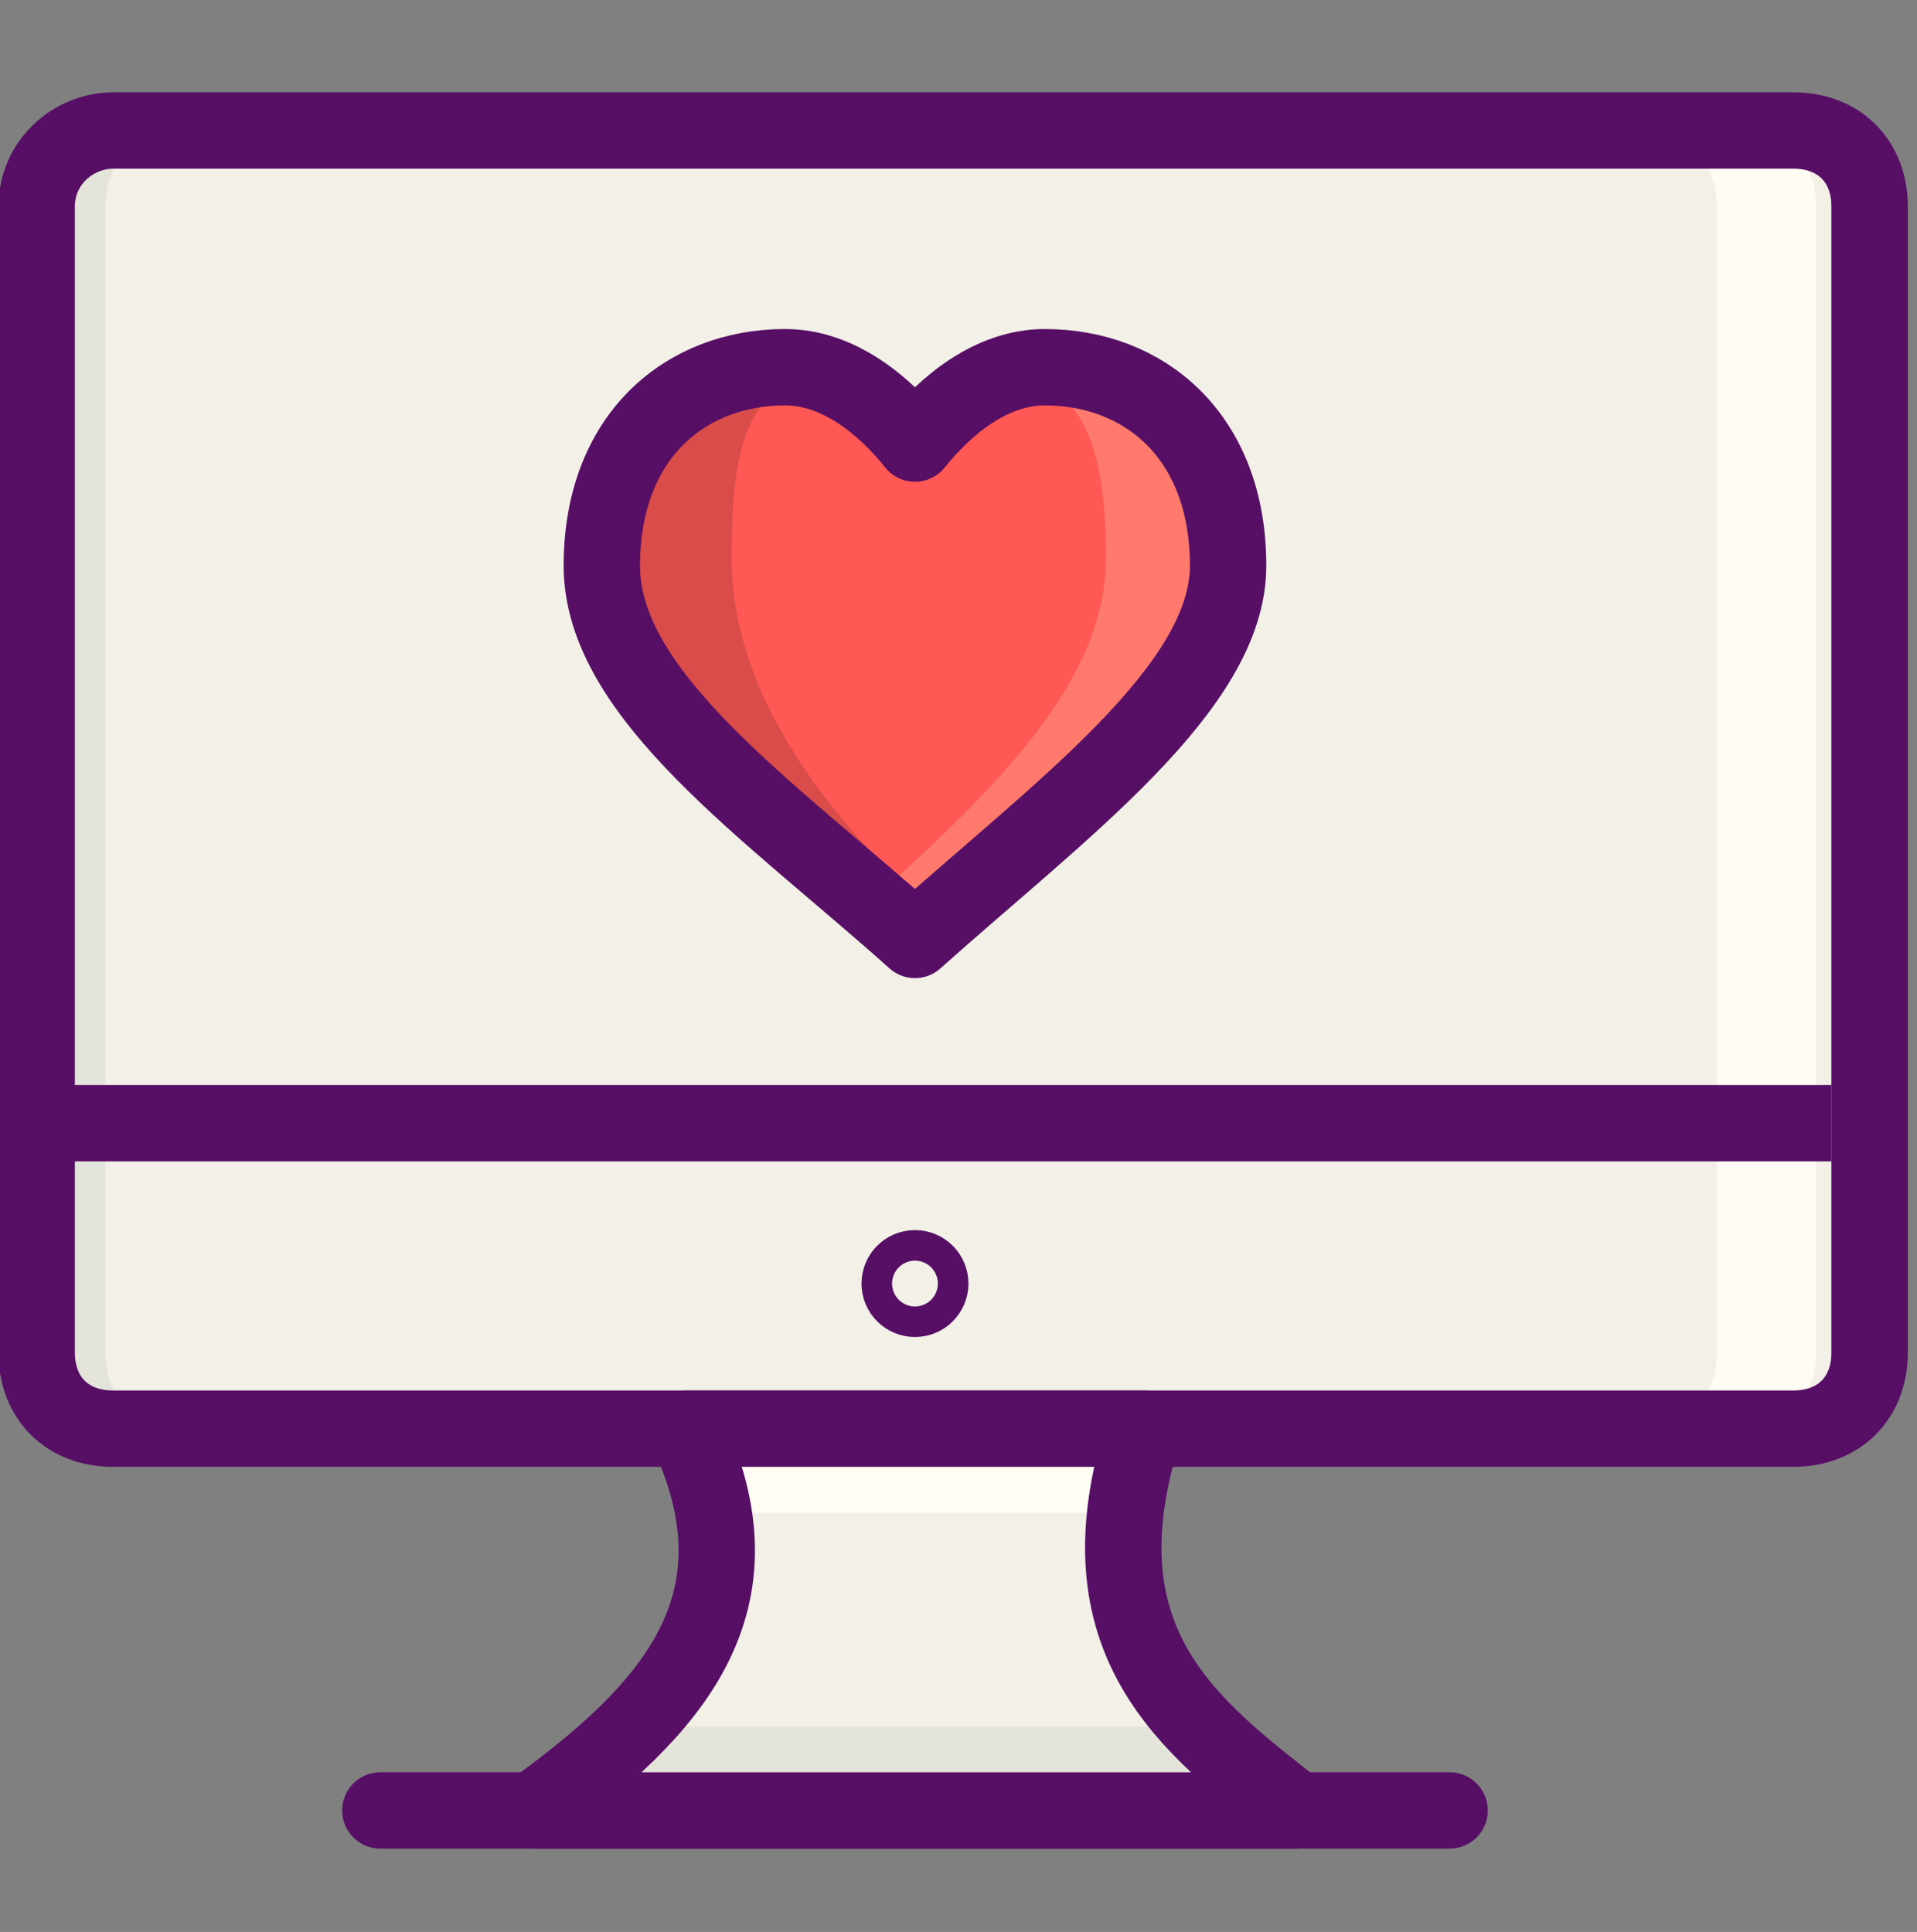 <?xml version="1.0" encoding="utf-8"?>
<!-- Generator: Adobe Illustrator 25.2.3, SVG Export Plug-In . SVG Version: 6.00 Build 0)  -->
<svg version="1.1" id="Layer_1" xmlns="http://www.w3.org/2000/svg" xmlns:xlink="http://www.w3.org/1999/xlink" x="0px" y="0px"
	 viewBox="0 0 25.1 25.3" style="enable-background:new 0 0 25.1 25.3;" xml:space="preserve">
<rect x="0" y="0" width="25.1" height="25.3" fill="#808080" stroke="none"/>
<style type="text/css">
	.st0{fill:#F2F0E7;}
	.st1{fill:none;stroke:#560F65;stroke-linecap:round;stroke-linejoin:round;stroke-miterlimit:2;}
	.st2{fill:none;stroke:#560F65;stroke-linecap:round;stroke-linejoin:round;}
	.st3{fill:#FF5855;}
	.st4{fill:#FF7A6C;}
	.st5{fill:#D94C4A;}
	.st6{fill:#FFFDF3;}
	.st7{fill:#E5E4DB;}
	.st8{fill:none;stroke:#560F65;}
	.st9{fill:#FFFDF4;}
</style>
<g transform="translate(763.98 -1003.491)">
	<path class="st0" d="M-763,1005.2h22c0.6,0,1,0.4,1,1v15c0,0.6-0.4,1-1,1h-22c-0.6,0-1-0.4-1-1v-15
		C-764,1005.6-763.5,1005.2-763,1005.2z"/>
	<path class="st0" d="M-755,1022.2h6c-0.9,2.8,0.6,3.9,2,5h-10C-755.2,1025.9-753.9,1024.5-755,1022.2z"/>
	<circle class="st1" cx="-752" cy="1020.3" r="0.2"/>
	<path class="st2" d="M-759,1027.2h14"/>
	<path class="st3" d="M-753.7,1008.3c-1.3,0-2.4,0.9-2.4,2.6s2.2,3.2,4.1,4.9c1.9-1.7,4.1-3.3,4.1-4.9c0-1.7-1.1-2.6-2.4-2.6
		c-0.7,0-1.3,0.5-1.7,1C-752.4,1008.8-753,1008.3-753.7,1008.3z"/>
	<path class="st4" d="M-750.6,1008.3c-0.1,0-0.2,0-0.3,0c1.1,0.2,1.4,1,1.4,2.5c0,1.6-1.4,3-3.2,4.6c0.1,0.1,0.2,0.2,0.4,0.3
		c1.9-1.7,4.1-3.3,4.1-4.9C-748.3,1009.2-749.3,1008.3-750.6,1008.3L-750.6,1008.3z"/>
	<path class="st5" d="M-753.4,1008.3c0.1,0,0.2,0,0.3,0c-1.1,0.2-1.3,1-1.3,2.5c0,1.6,1,3.2,2.8,4.8c-0.1,0.1,0,0-0.1,0.1
		c-1.9-1.7-4.1-3.3-4.1-4.9C-755.7,1009.2-754.7,1008.3-753.4,1008.3L-753.4,1008.3z"/>
	<path class="st2" d="M-753.7,1008.3c-1.3,0-2.4,0.9-2.4,2.6s2.2,3.2,4.1,4.9c1.9-1.7,4.1-3.3,4.1-4.9c0-1.7-1.1-2.6-2.4-2.6
		c-0.7,0-1.3,0.5-1.7,1C-752.4,1008.8-753,1008.3-753.7,1008.3z"/>
	<path class="st6" d="M-742.5,1005.2c0.6,0,1,0.4,1,1v15c0,0.6-0.4,1-1,1h1.3c0.6,0,1-0.4,1-1v-15c0-0.6-0.4-1-1-1H-742.5z"/>
	<path class="st7" d="M-761.6,1005.2c-0.6,0-1,0.4-1,1v15c0,0.6,0.4,1,1,1h-1.3c-0.6,0-1-0.4-1-1v-15c0-0.6,0.4-1,1-1H-761.6z"/>
	<path class="st2" d="M-762.5,1005.2h22c0.6,0,1,0.4,1,1v15c0,0.6-0.4,1-1,1h-22c-0.6,0-1-0.4-1-1v-15
		C-763.5,1005.6-763,1005.2-762.5,1005.2z"/>
	<path class="st8" d="M-764,1018.2h24"/>
	<path class="st9" d="M-755,1022.2c0.2,0.4,0.3,0.8,0.3,1.1h5.4c0-0.3,0.1-0.7,0.2-1.1H-755z"/>
	<path class="st7" d="M-755,1022.2c0.2,0.4,0.3,0.7,0.3,1c0.1-0.3,0.1-0.7,0-1H-755z M-749.2,1022.2c0,0.4,0,0.6,0,0.9
		c0-0.3,0.1-0.6,0.2-0.9H-749.2z M-755.7,1026.1c-0.4,0.4-0.8,0.8-1.3,1.1h10c-0.4-0.3-0.9-0.7-1.3-1.1H-755.7z"/>
	<path class="st2" d="M-755,1022.2h6c-0.9,2.8,0.6,3.9,2,5h-10C-755.2,1025.9-753.9,1024.5-755,1022.2z"/>
</g>
</svg>
